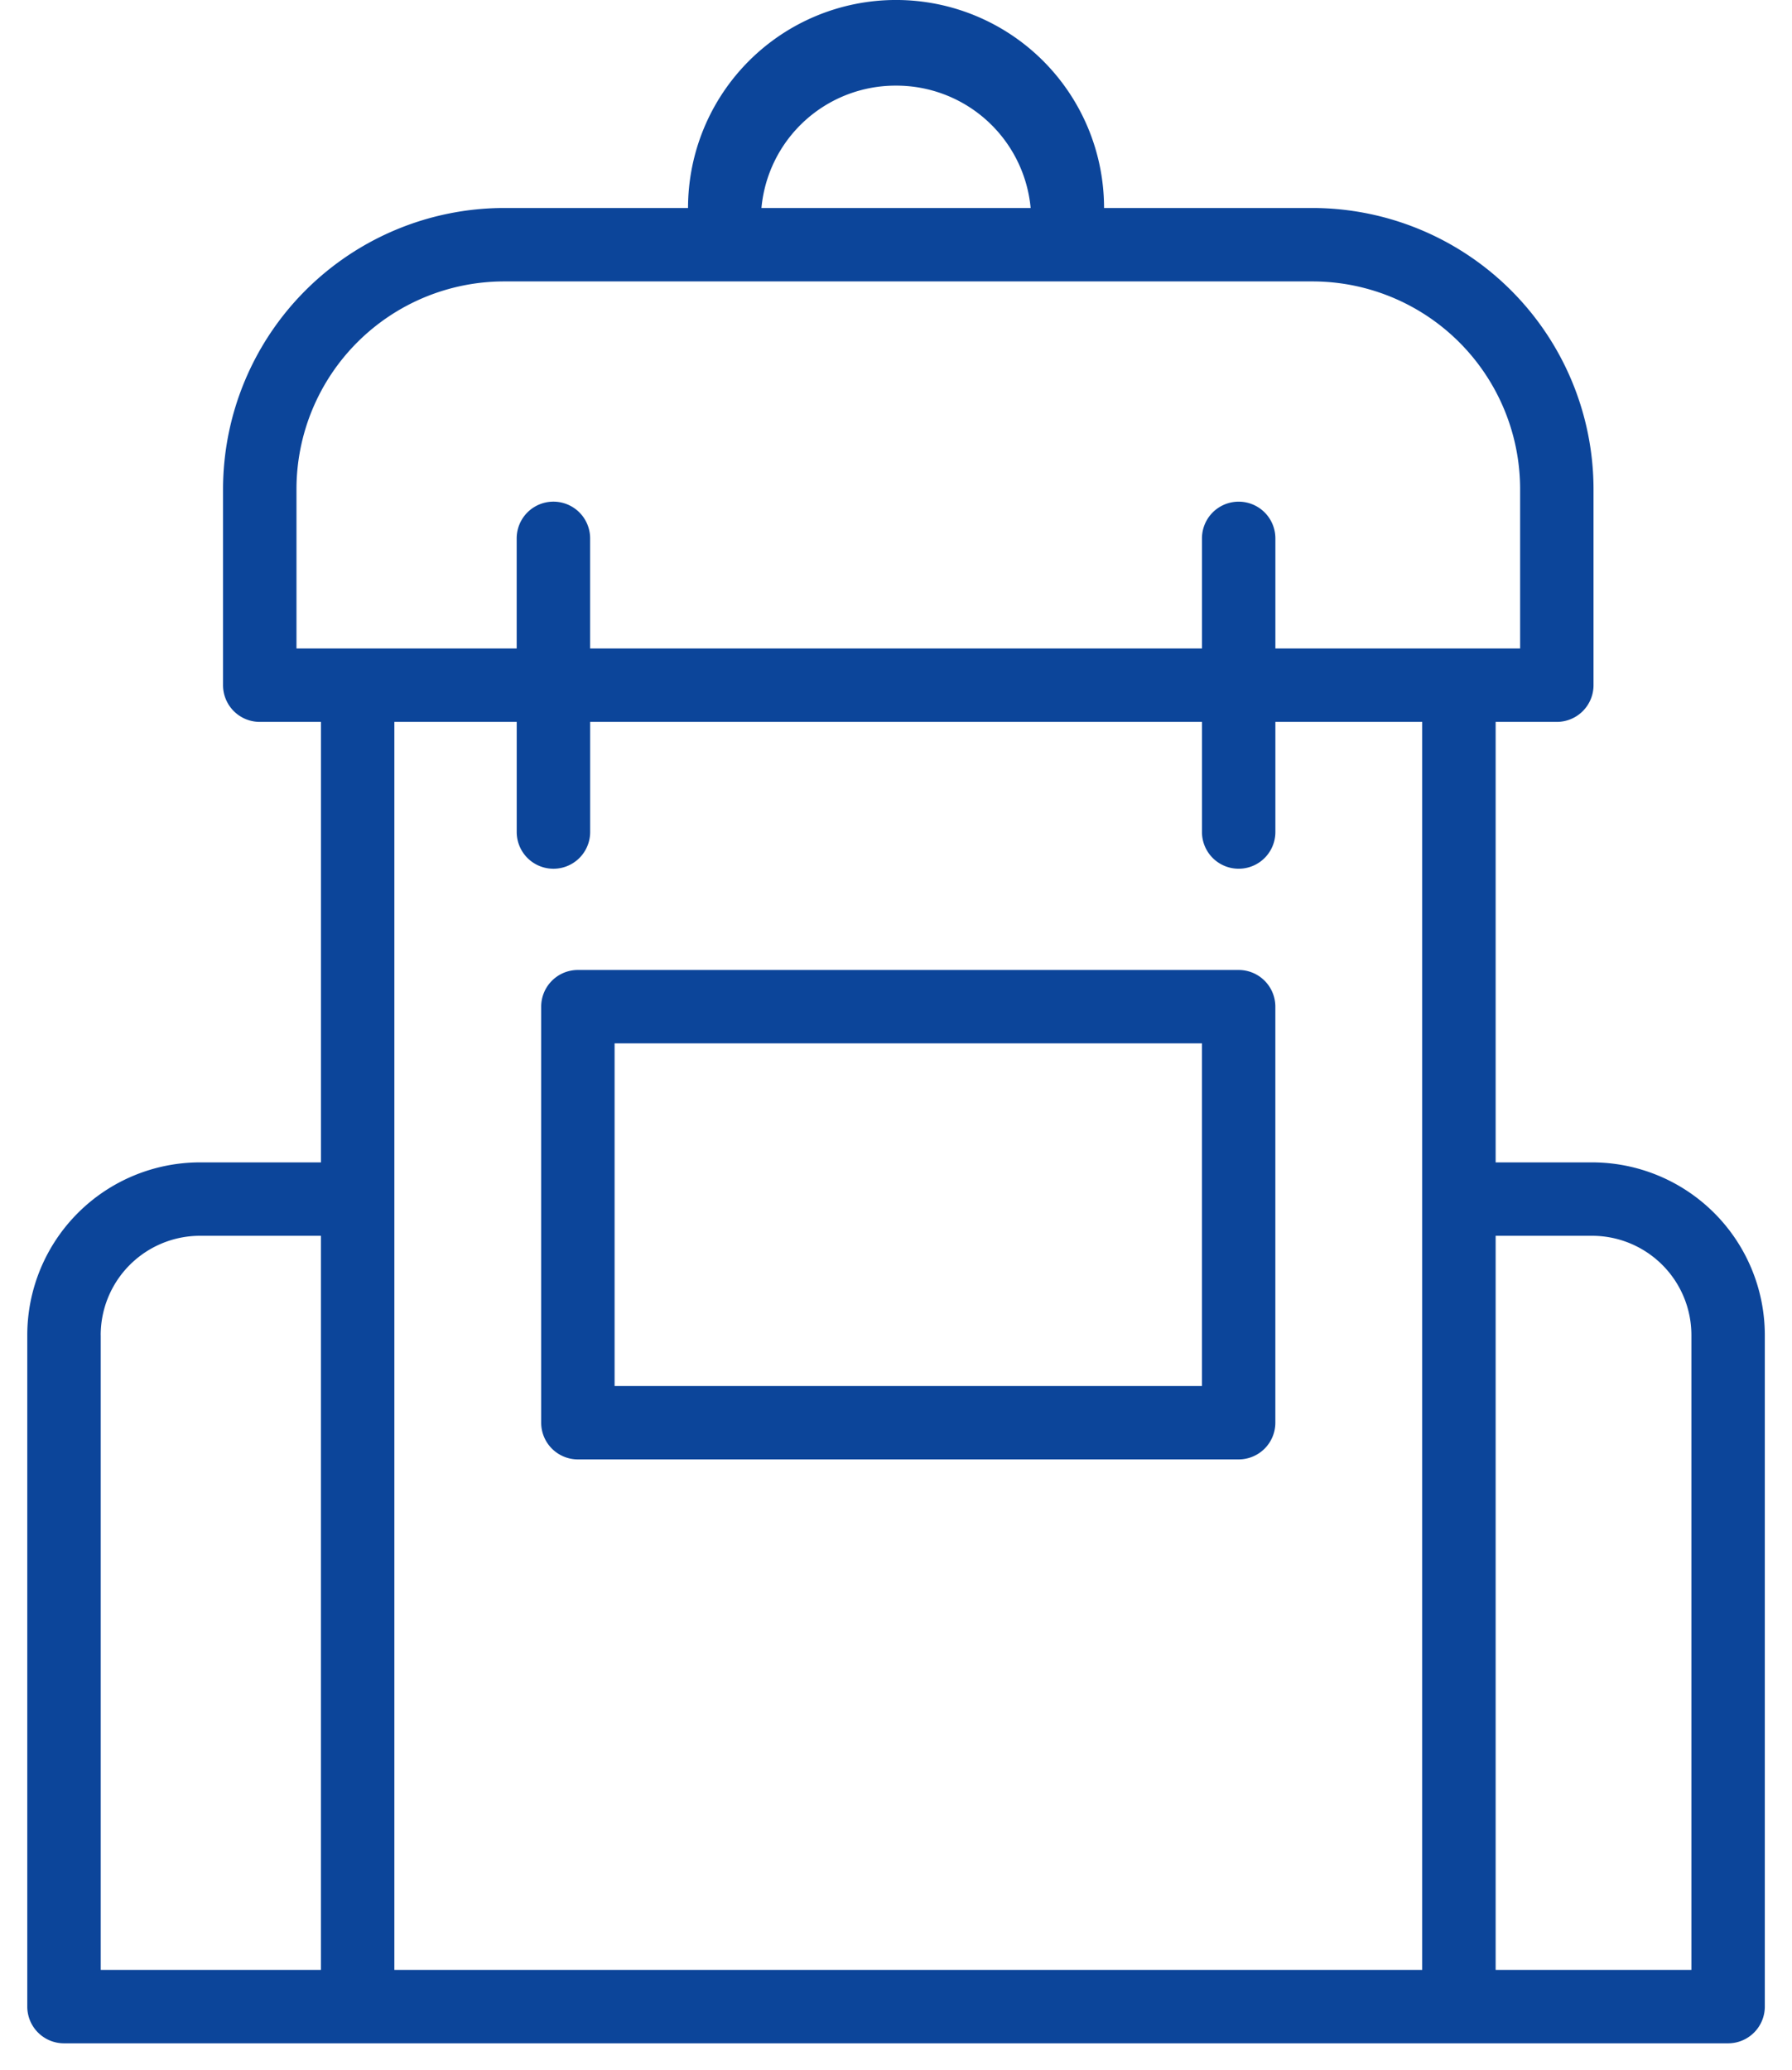 <svg width="58" height="67" viewBox="0 0 58 67" fill="none" xmlns="http://www.w3.org/2000/svg"><path d="M40.09 31.396H18.704a1.188 1.188 0 0 0-1.188 1.189V46.05a1.188 1.188 0 0 0 1.188 1.188H40.09a1.188 1.188 0 0 0 1.188-1.188V32.585a1.188 1.188 0 0 0-1.188-1.189zm-1.188 13.466h-19.01v-11.09h19.01v11.09z" fill="#0C459A"/><path d="M51.536 37.624h-3.128V23.366h1.98a1.188 1.188 0 0 0 1.188-1.188v-6.336a9.109 9.109 0 0 0-9.093-9.11h-6.749a6.732 6.732 0 1 0-13.465 0h-5.956a9.109 9.109 0 0 0-9.094 9.094v6.336a1.188 1.188 0 0 0 1.189 1.204h1.98v14.258H6.467a5.592 5.592 0 0 0-5.584 5.592V64.95a1.188 1.188 0 0 0 1.188 1.188h53.861a1.188 1.188 0 0 0 1.188-1.188V43.216a5.592 5.592 0 0 0-5.584-5.592zM29.002 2.772a4.364 4.364 0 0 1 4.356 3.96h-8.713a4.357 4.357 0 0 1 4.357-3.96zM9.596 15.826a6.725 6.725 0 0 1 6.716-6.717h26.14a6.724 6.724 0 0 1 6.748 6.717v5.164h-7.921v-3.564a1.188 1.188 0 0 0-2.376 0v3.564H19.1v-3.564a1.188 1.188 0 1 0-2.377 0v3.564H9.596v-5.164zm-6.337 27.39A3.216 3.216 0 0 1 6.467 40h3.92v23.762H3.26V43.216zm9.505-19.85h3.96v3.565a1.188 1.188 0 0 0 2.377 0v-3.565h19.802v3.565a1.188 1.188 0 0 0 2.376 0v-3.565h4.752v40.396H12.764V23.366zm41.98 40.396h-6.336V40h3.128a3.216 3.216 0 0 1 3.208 3.216v20.546z" fill="#0C459A"/></svg>